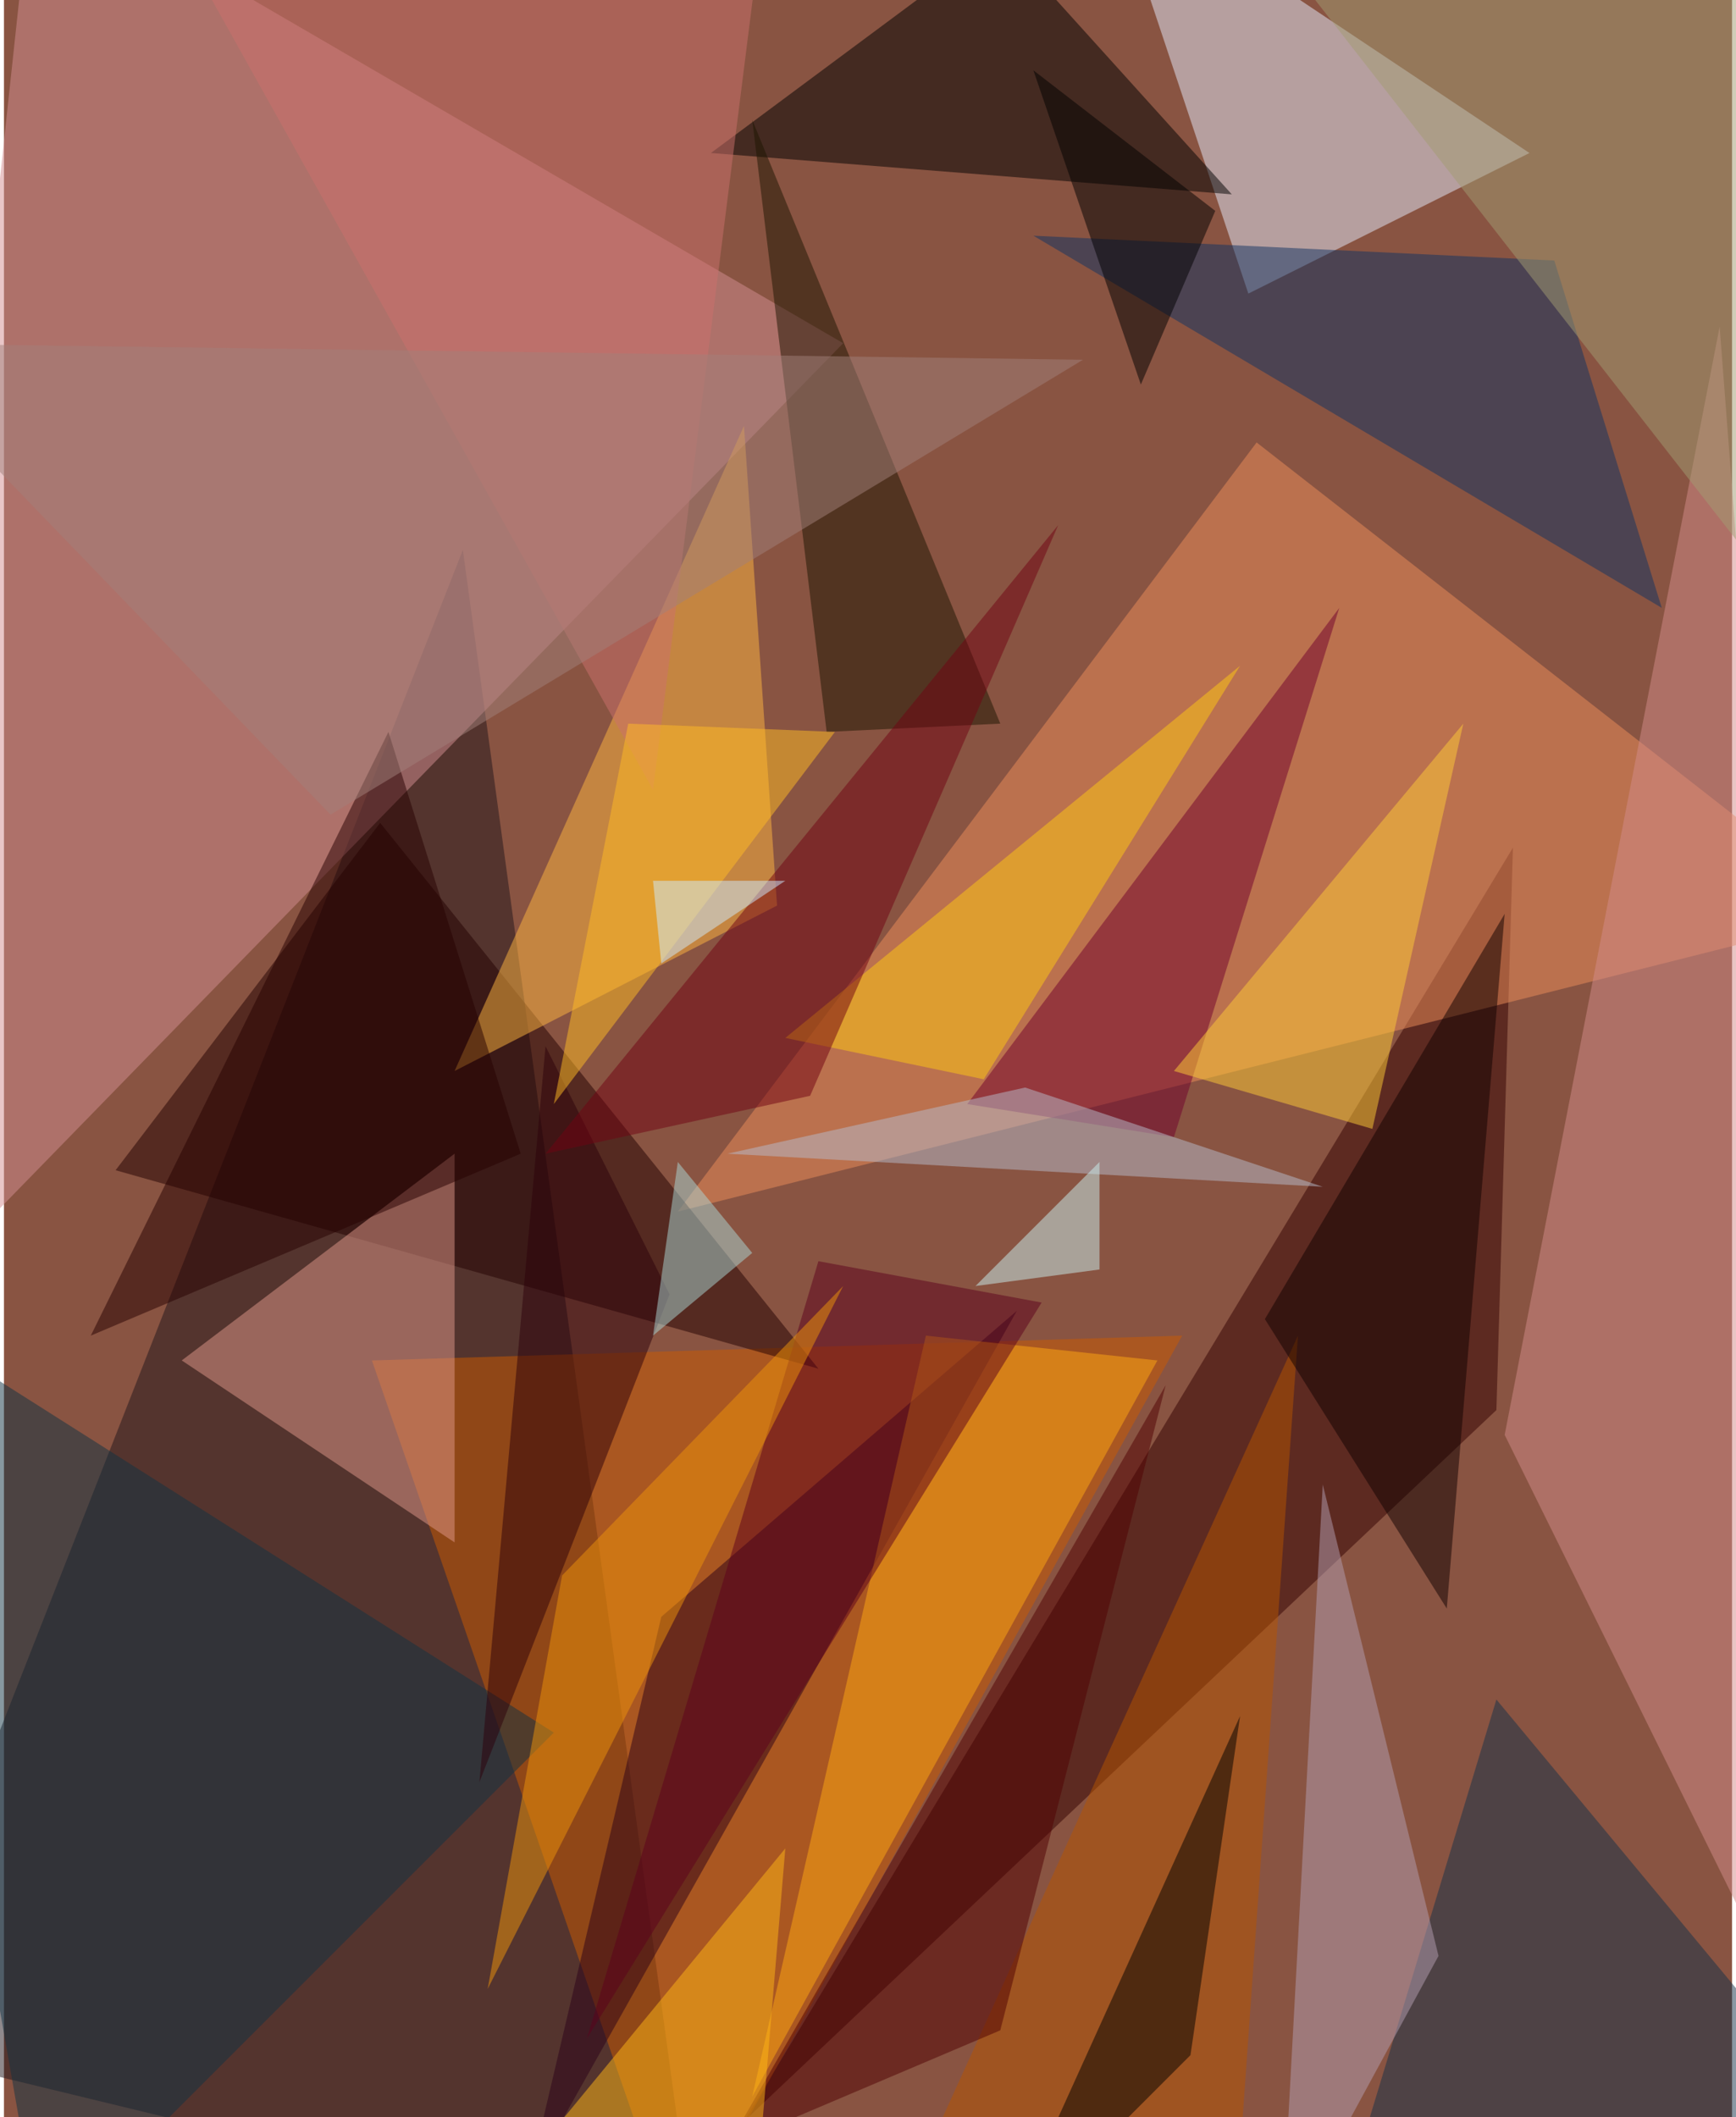 <svg xmlns="http://www.w3.org/2000/svg" width="228" height="278" viewBox="0 0 836 1024"><path fill="#895442" d="M0 0h836v1024H0z"/><g fill-opacity=".502"><path fill="#20141a" d="M-62 990l396 96-112-820z"/><path fill="#d48e92" d="M406 166L-62 646 14-62z"/><path fill="#320000" d="M358 1026l372-616-8 272z"/><path fill="#e3e9fb" d="M534-62L738 74l-136 68z"/><path fill="#ee8d5b" d="M606 214L326 586l572-144z"/><path fill="#cc5b00" d="M326 1086l244-440-392 12z"/><path d="M594 94L342 74 482-30z"/><path fill="#230000" d="M54 566l340 96-212-264z"/><path fill="#ffb640" d="M358 206l16 232-156 80z"/><path fill="#d48b8a" d="M726 694l172 348-68-884z"/><path fill="#2b0018" d="M254 1054l236-420-172 148z"/><path fill="#df9789" d="M218 746V558L86 658z"/><path fill="#b55500" d="M598 1042l-172 44 200-440z"/><path fill="#113263" d="M802 294l-52-168-252-12z"/><path fill="#71002c" d="M646 294l-80 256-100-16z"/><path fill="#153049" d="M642 1086l80-264 176 212z"/><path fill="#ffa912" d="M446 646l-84 368 196-356z"/><path fill="#103242" d="M18 1086l248-248-328-208z"/><path d="M598 830l-116 256 92-92z"/><path fill="#1d1500" d="M482 350l-84 4-36-296z"/><path fill="#b39db1" d="M638 718l-20 368 76-140z"/><path fill="#ffc913" d="M598 322L474 522l-96-20z"/><path fill="#cc706c" d="M66-62l248 444 56-444z"/><path fill="#100" d="M610 638l88 140 28-336z"/><path fill="#a29b72" d="M898-10v348L586-62z"/><path fill="#ffcc36" d="M566 518l96 28 44-196z"/><path fill="#b7bbcc" d="M350 558l288 16-144-48z"/><path fill="#2c000a" d="M230 862l32-356 60 120z"/><path fill="#5c001d" d="M394 610l108 20-220 356z"/><path fill="#500002" d="M482 982l-132 56 212-368z"/><path fill="#ffb816" d="M362 1086l16-192-148 180z"/><path fill="#ee940a" d="M234 962l36-200 136-140z"/><path d="M550 186L498 34l88 68z"/><path fill="#710213" d="M262 558l128-28 120-276z"/><path fill="#ffbb24" d="M302 350l-36 184 136-180z"/><path fill="#abd8d5" d="M326 562l36 44-48 40z"/><path fill="#270000" d="M250 558L42 646l144-292z"/><path fill="#a2807a" d="M-62 166l220 228 364-220z"/><path fill="#cdecff" d="M378 426l-60 40-4-40z"/><path fill="#caefef" d="M530 614v-52l-60 60z"/></g></svg>
